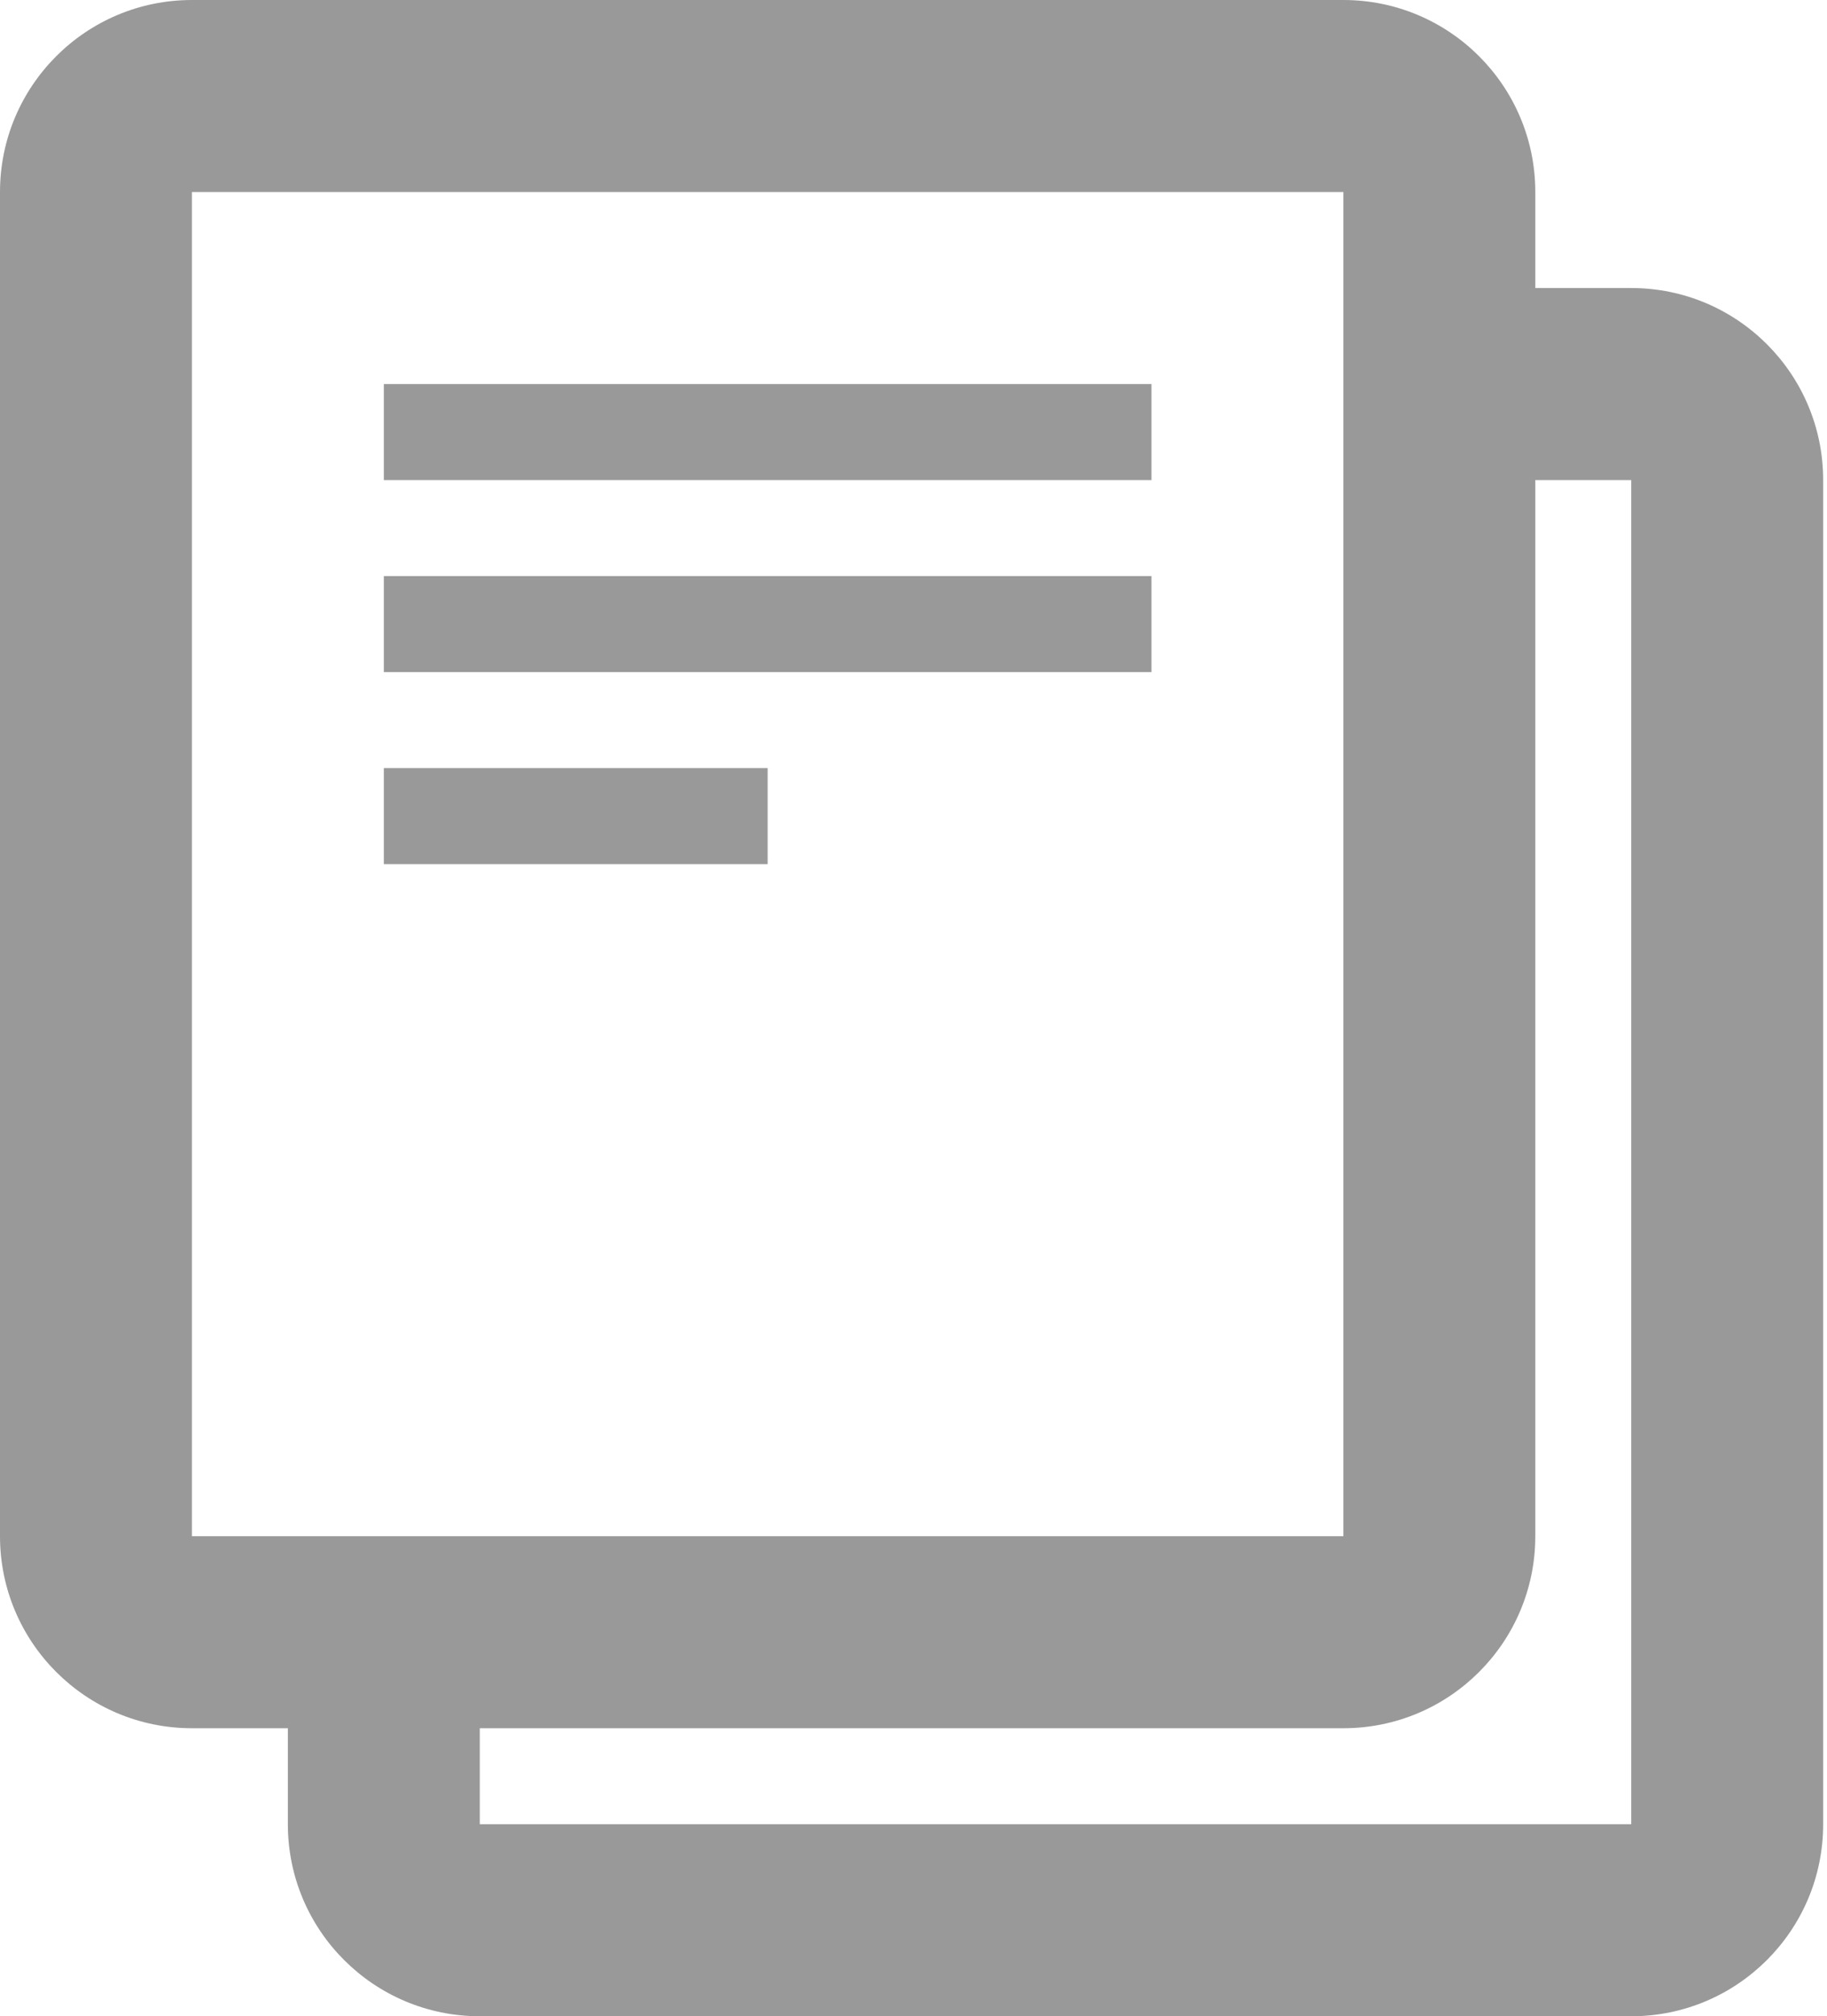 <?xml version="1.0" encoding="UTF-8"?>
<svg width="68px" height="75px" viewBox="0 0 68 75" version="1.1" xmlns="http://www.w3.org/2000/svg" xmlns:xlink="http://www.w3.org/1999/xlink">
    <!-- Generator: Sketch 51.3 (57544) - http://www.bohemiancoding.com/sketch -->
    <title>Documents / doc_stack</title>
    <desc>Created with Sketch.</desc>
    <defs></defs>
    <g id="icons" stroke="none" stroke-width="1" fill="none" fill-rule="evenodd">
        <g id="Documents-/-doc_stack" fill="#999999">
            <g id="Shape-Copy-12">
                <path d="M60.714,75 L17.857,75 C13.912,75 10.714,71.802 10.714,67.857 L10.714,64.286 L7.143,64.286 C3.198,64.286 0,61.087 0,57.143 L0,7.143 C0,3.198 3.198,0 7.143,0 L50,0 C53.945,0 57.143,3.198 57.143,7.143 L57.143,10.714 L60.714,10.714 C64.659,10.714 67.857,13.912 67.857,17.857 L67.857,67.857 C67.857,71.802 64.659,75 60.714,75 Z M50,7.143 L7.143,7.143 L7.143,57.143 L50,57.143 L50,7.143 Z M60.714,17.857 L57.143,17.857 L57.143,57.143 C57.143,61.087 53.945,64.286 50,64.286 L17.857,64.286 L17.857,67.857 L60.714,67.857 L60.714,17.857 Z M42.857,17.857 L14.286,17.857 L14.286,14.286 L42.857,14.286 L42.857,17.857 Z M42.857,25 L14.286,25 L14.286,21.429 L42.857,21.429 L42.857,25 Z M28.571,32.143 L14.286,32.143 L14.286,28.571 L28.571,28.571 L28.571,32.143 Z" fill-rule="nonzero"></path>
            </g>
        </g>
    </g>
</svg>